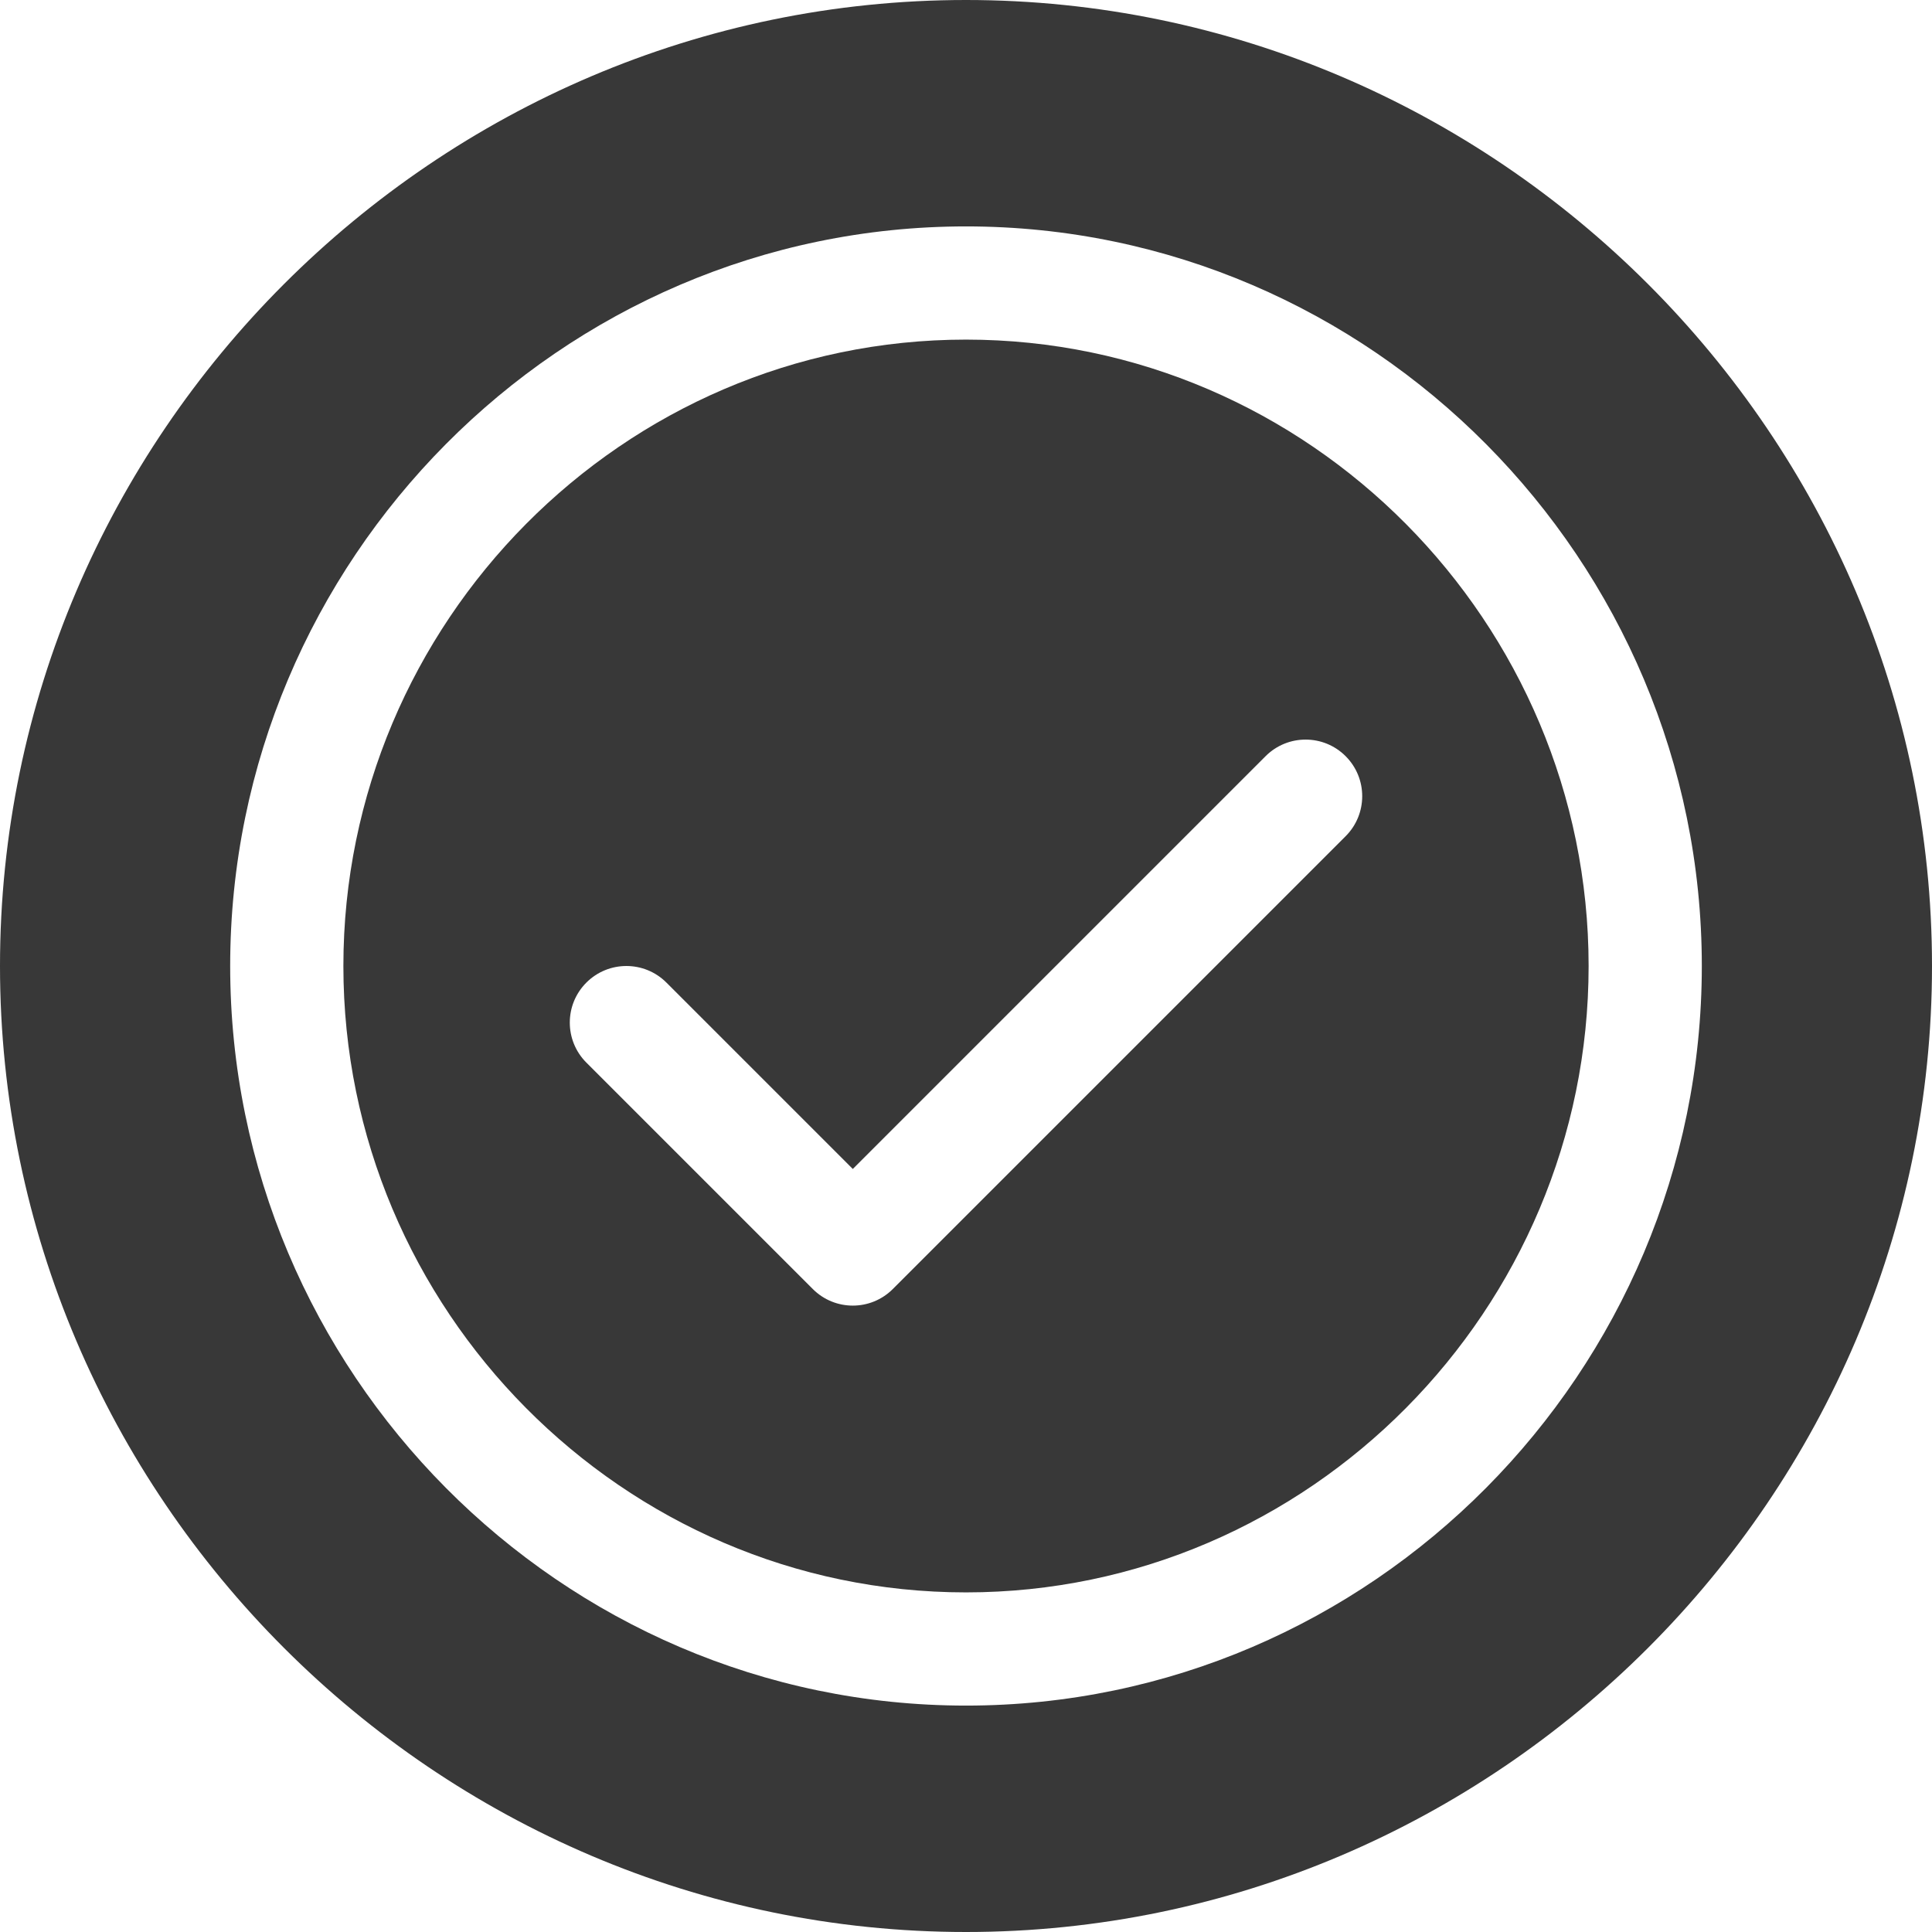 <?xml version="1.0" encoding="iso-8859-1"?>
<!-- Generator: Adobe Illustrator 19.0.0, SVG Export Plug-In . SVG Version: 6.00 Build 0)  -->
<svg xmlns="http://www.w3.org/2000/svg" xmlns:xlink="http://www.w3.org/1999/xlink" version="1.1" id="Capa_1" x="0px" y="0px" viewBox="0 0 512 512" style="enable-background:new 0 0 512 512;" xml:space="preserve" width="512px" height="512px">
<g>
	<g>
		<path d="M256,0C115.39,0,0,115.39,0,256s115.39,256,256,256s256-115.39,256-256S396.61,0,256,0z M256,452    c-107.52,0-195-88.48-195-196S148.48,60,256,60s195,88.48,195,196S363.52,452,256,452z" fill="#383838"/>
	</g>
</g>
<g>
	<g>
		<path d="M256,90c-90.981,0-165,75.019-165,166s74.019,166,165,166s165-75.019,165-166S346.981,90,256,90z M356.606,221.605    l-120,120c-2.93,2.93-6.768,4.395-10.605,4.395c-3.837,0-7.676-1.465-10.605-4.395l-60-60c-5.861-5.859-5.861-15.351-0.001-21.21    c5.859-5.859,15.352-5.859,21.211,0L226,309.789l109.395-109.395c5.859-5.859,15.352-5.859,21.211,0    C362.465,206.253,362.465,215.746,356.606,221.605z" fill="#383838"/>
	</g>
</g>
<g>
</g>
<g>
</g>
<g>
</g>
<g>
</g>
<g>
</g>
<g>
</g>
<g>
</g>
<g>
</g>
<g>
</g>
<g>
</g>
<g>
</g>
<g>
</g>
<g>
</g>
<g>
</g>
<g>
</g>
</svg>

